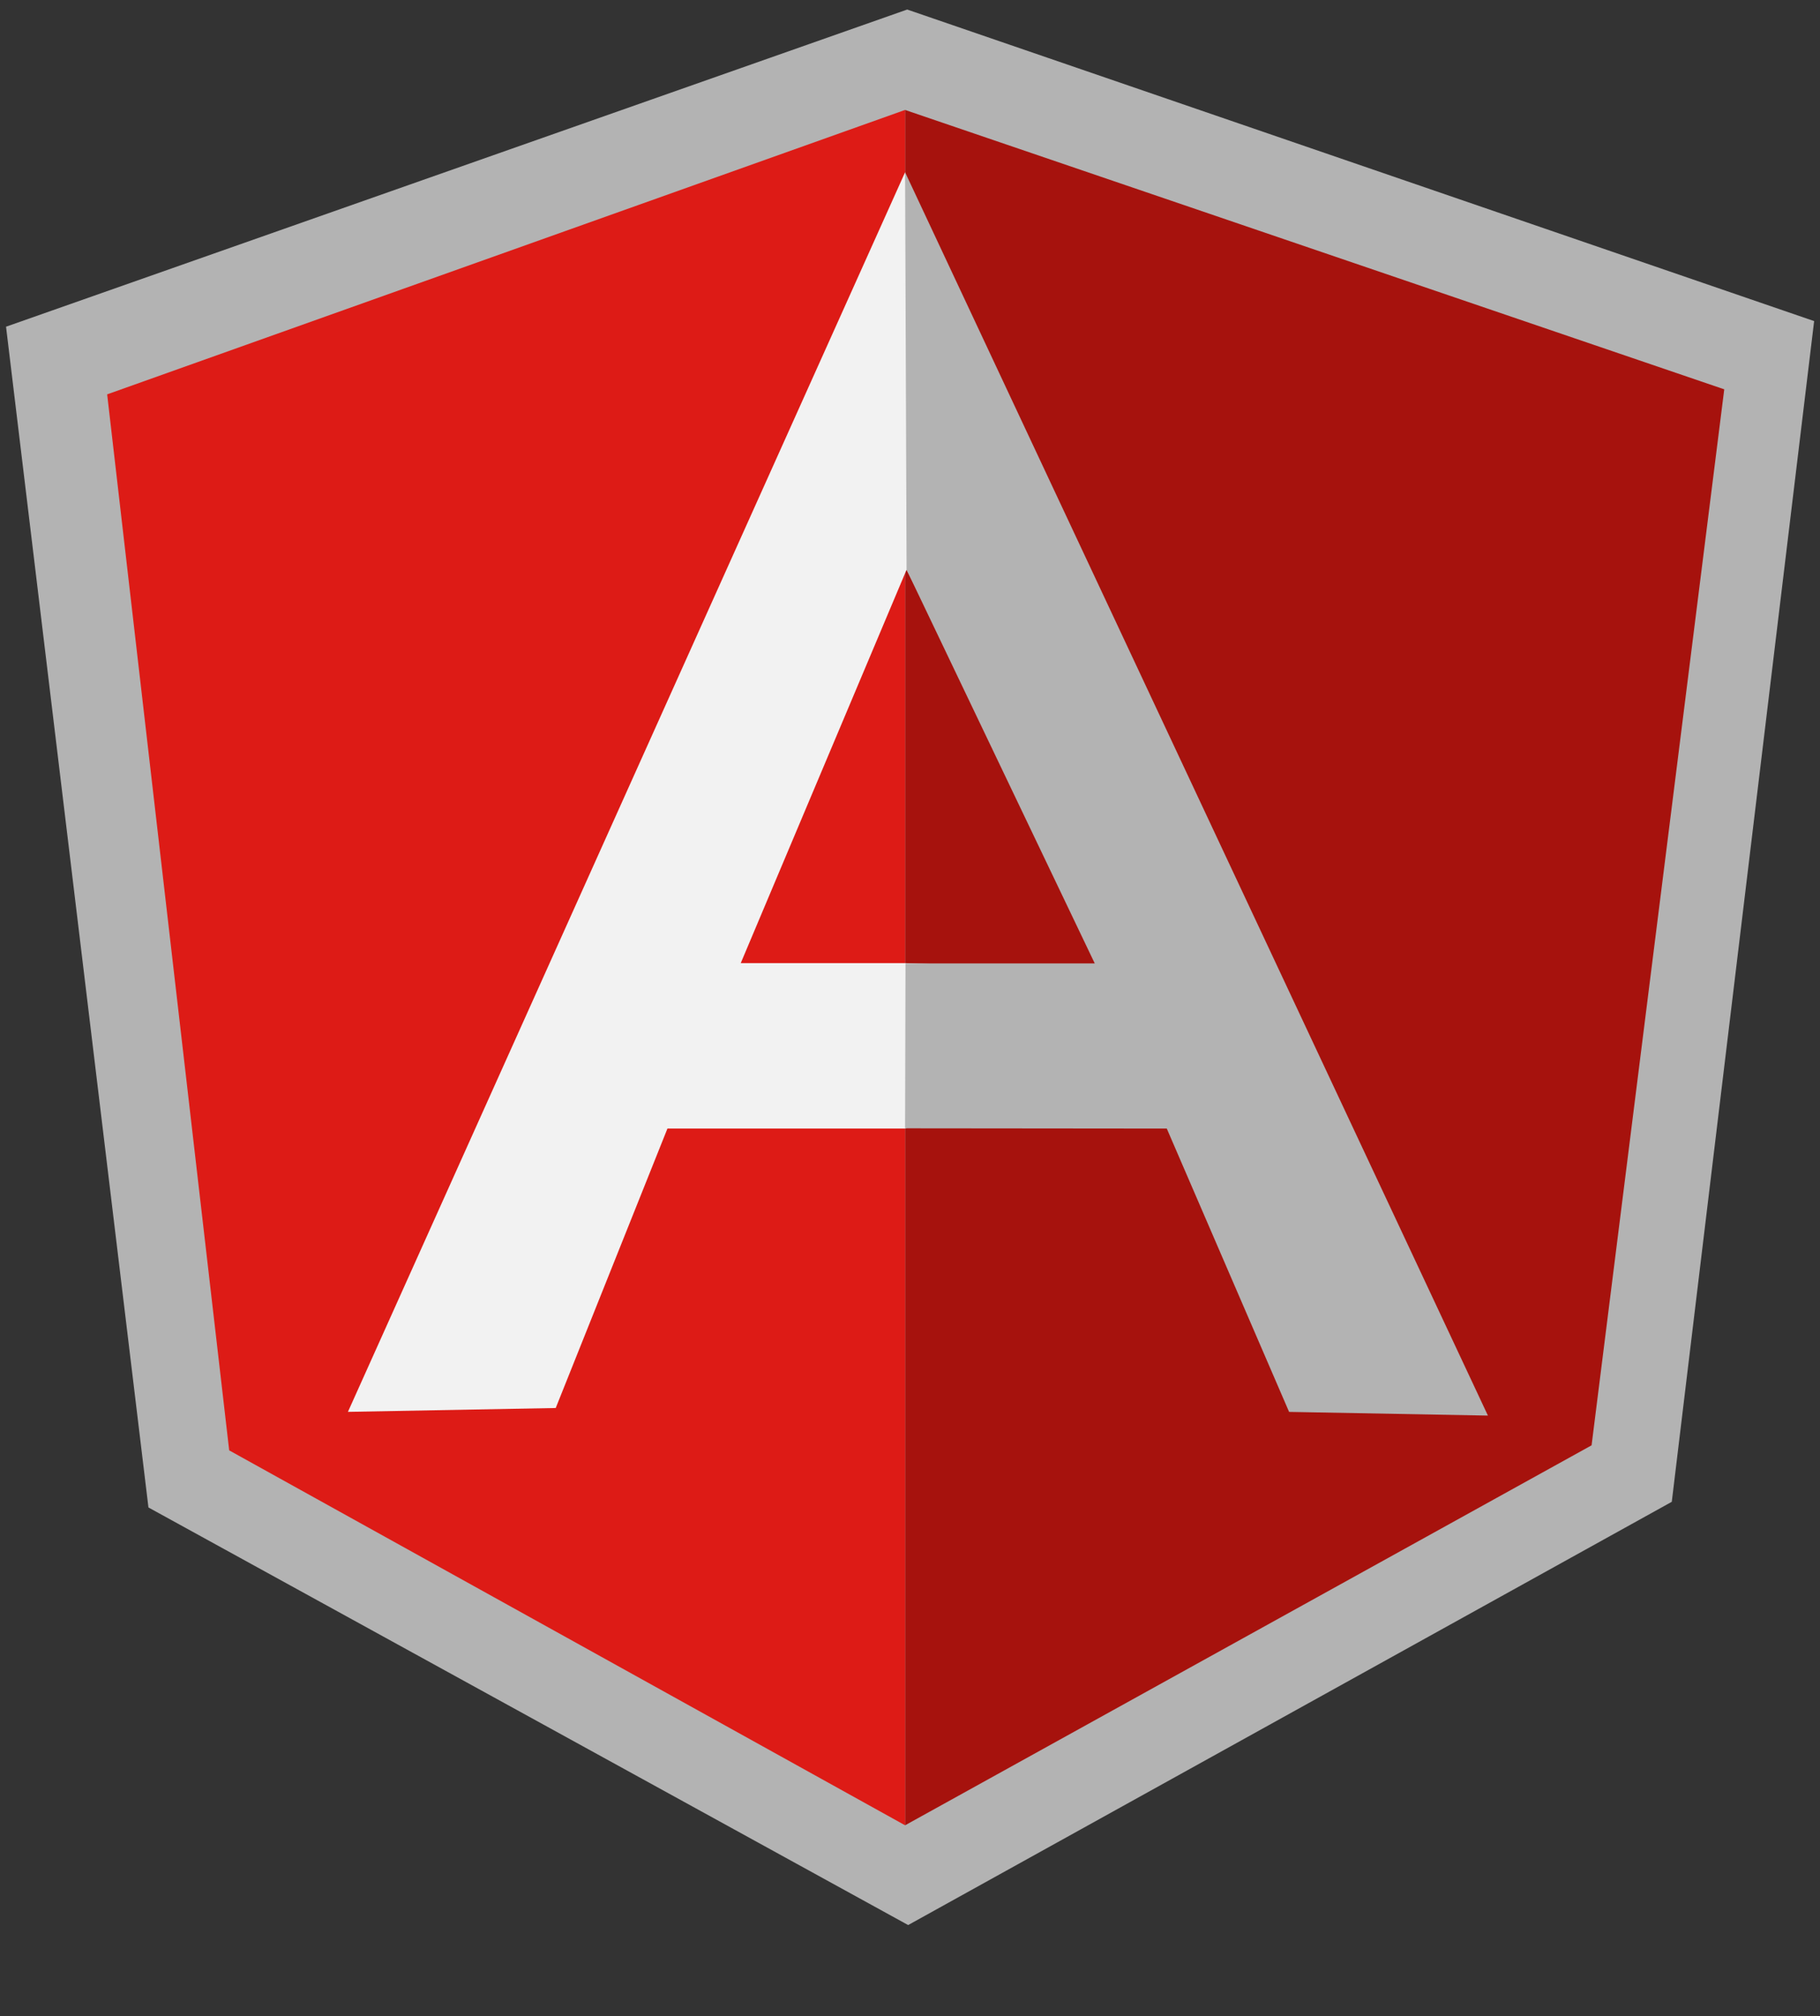 <svg xmlns:dc="http://purl.org/dc/elements/1.1/" xmlns:cc="http://creativecommons.org/ns#" xmlns:rdf="http://www.w3.org/1999/02/22-rdf-syntax-ns#" xmlns:svg="http://www.w3.org/2000/svg" xmlns="http://www.w3.org/2000/svg" version="1.1" width="167" height="185" viewBox="0 0 167 185" id="Layer_1" class=""><rect x="0" y="0" width="167" height="185" fill="#333333" stroke="none"/><link xmlns="" type="text/css" id="dark-mode" rel="stylesheet" href=""/><style xmlns="" type="text/css" id="dark-mode-сustom-style"/><style xmlns="" type="text/css" id="dark-mode-theme-changer-style"/>
  <defs id="defs64"/>
  <filter color-interpolation-filters="sRGB" id="googleDropShadow">
    <feOffset result="offOut" in="SourceGraphic" dx="0.3" dy="0.5" id="feOffset4"/>
    <feGaussianBlur stdDeviation="0.25" result="blurOut" in="offOut" id="feGaussianBlur6"/>
    <feColorMatrix type="matrix" result="blurTransOut" in="blurOut" values="1 0 0 0 0 0 1 0 0 0 0 0 1 0 0 0 0 0 .8 0" id="feColorMatrix8"/>
    <feBlend in2="blurTransOut" mode="normal" in="SourceGraphic" id="feBlend10"/>
  </filter>
  
  <g id="g48">
    <polygon points="13.621,138.311 83.331,176.625 153.4,137.792 166.462,29.46 83.243,0.875 0.554,29.975 " id="polygon50" style="fill:#b3b3b3"/>
    <polygon points="83.05,167.471 146.041,132.609 158.214,35.721 83.05,10.089 " id="polygon52" style="fill:#a6120d"/>
    <polygon points="83.049,167.471 83.049,10.086 9.833,36.183 21.03,133.072 " id="polygon54" style="fill:#dd1b16"/>
    <path d="m 103.74,93.871 -20.69,9.675 H 61.243 L 50.992,129.186 31.925,129.539 83.05,15.804 103.74,93.871 z M 101.74,89 83.187,52.271 67.969,88.368 h 15.08 L 101.74,89 z" id="path56" style="fill:#f2f2f2"/>
    <polygon points="100.454,88.396 83.088,88.396 83.049,103.523 107.062,103.546 118.285,129.543 136.529,129.881 83.049,15.804 83.186,52.271 " id="polygon58" style="fill:#b3b3b3"/>
  </g>
  
</svg>